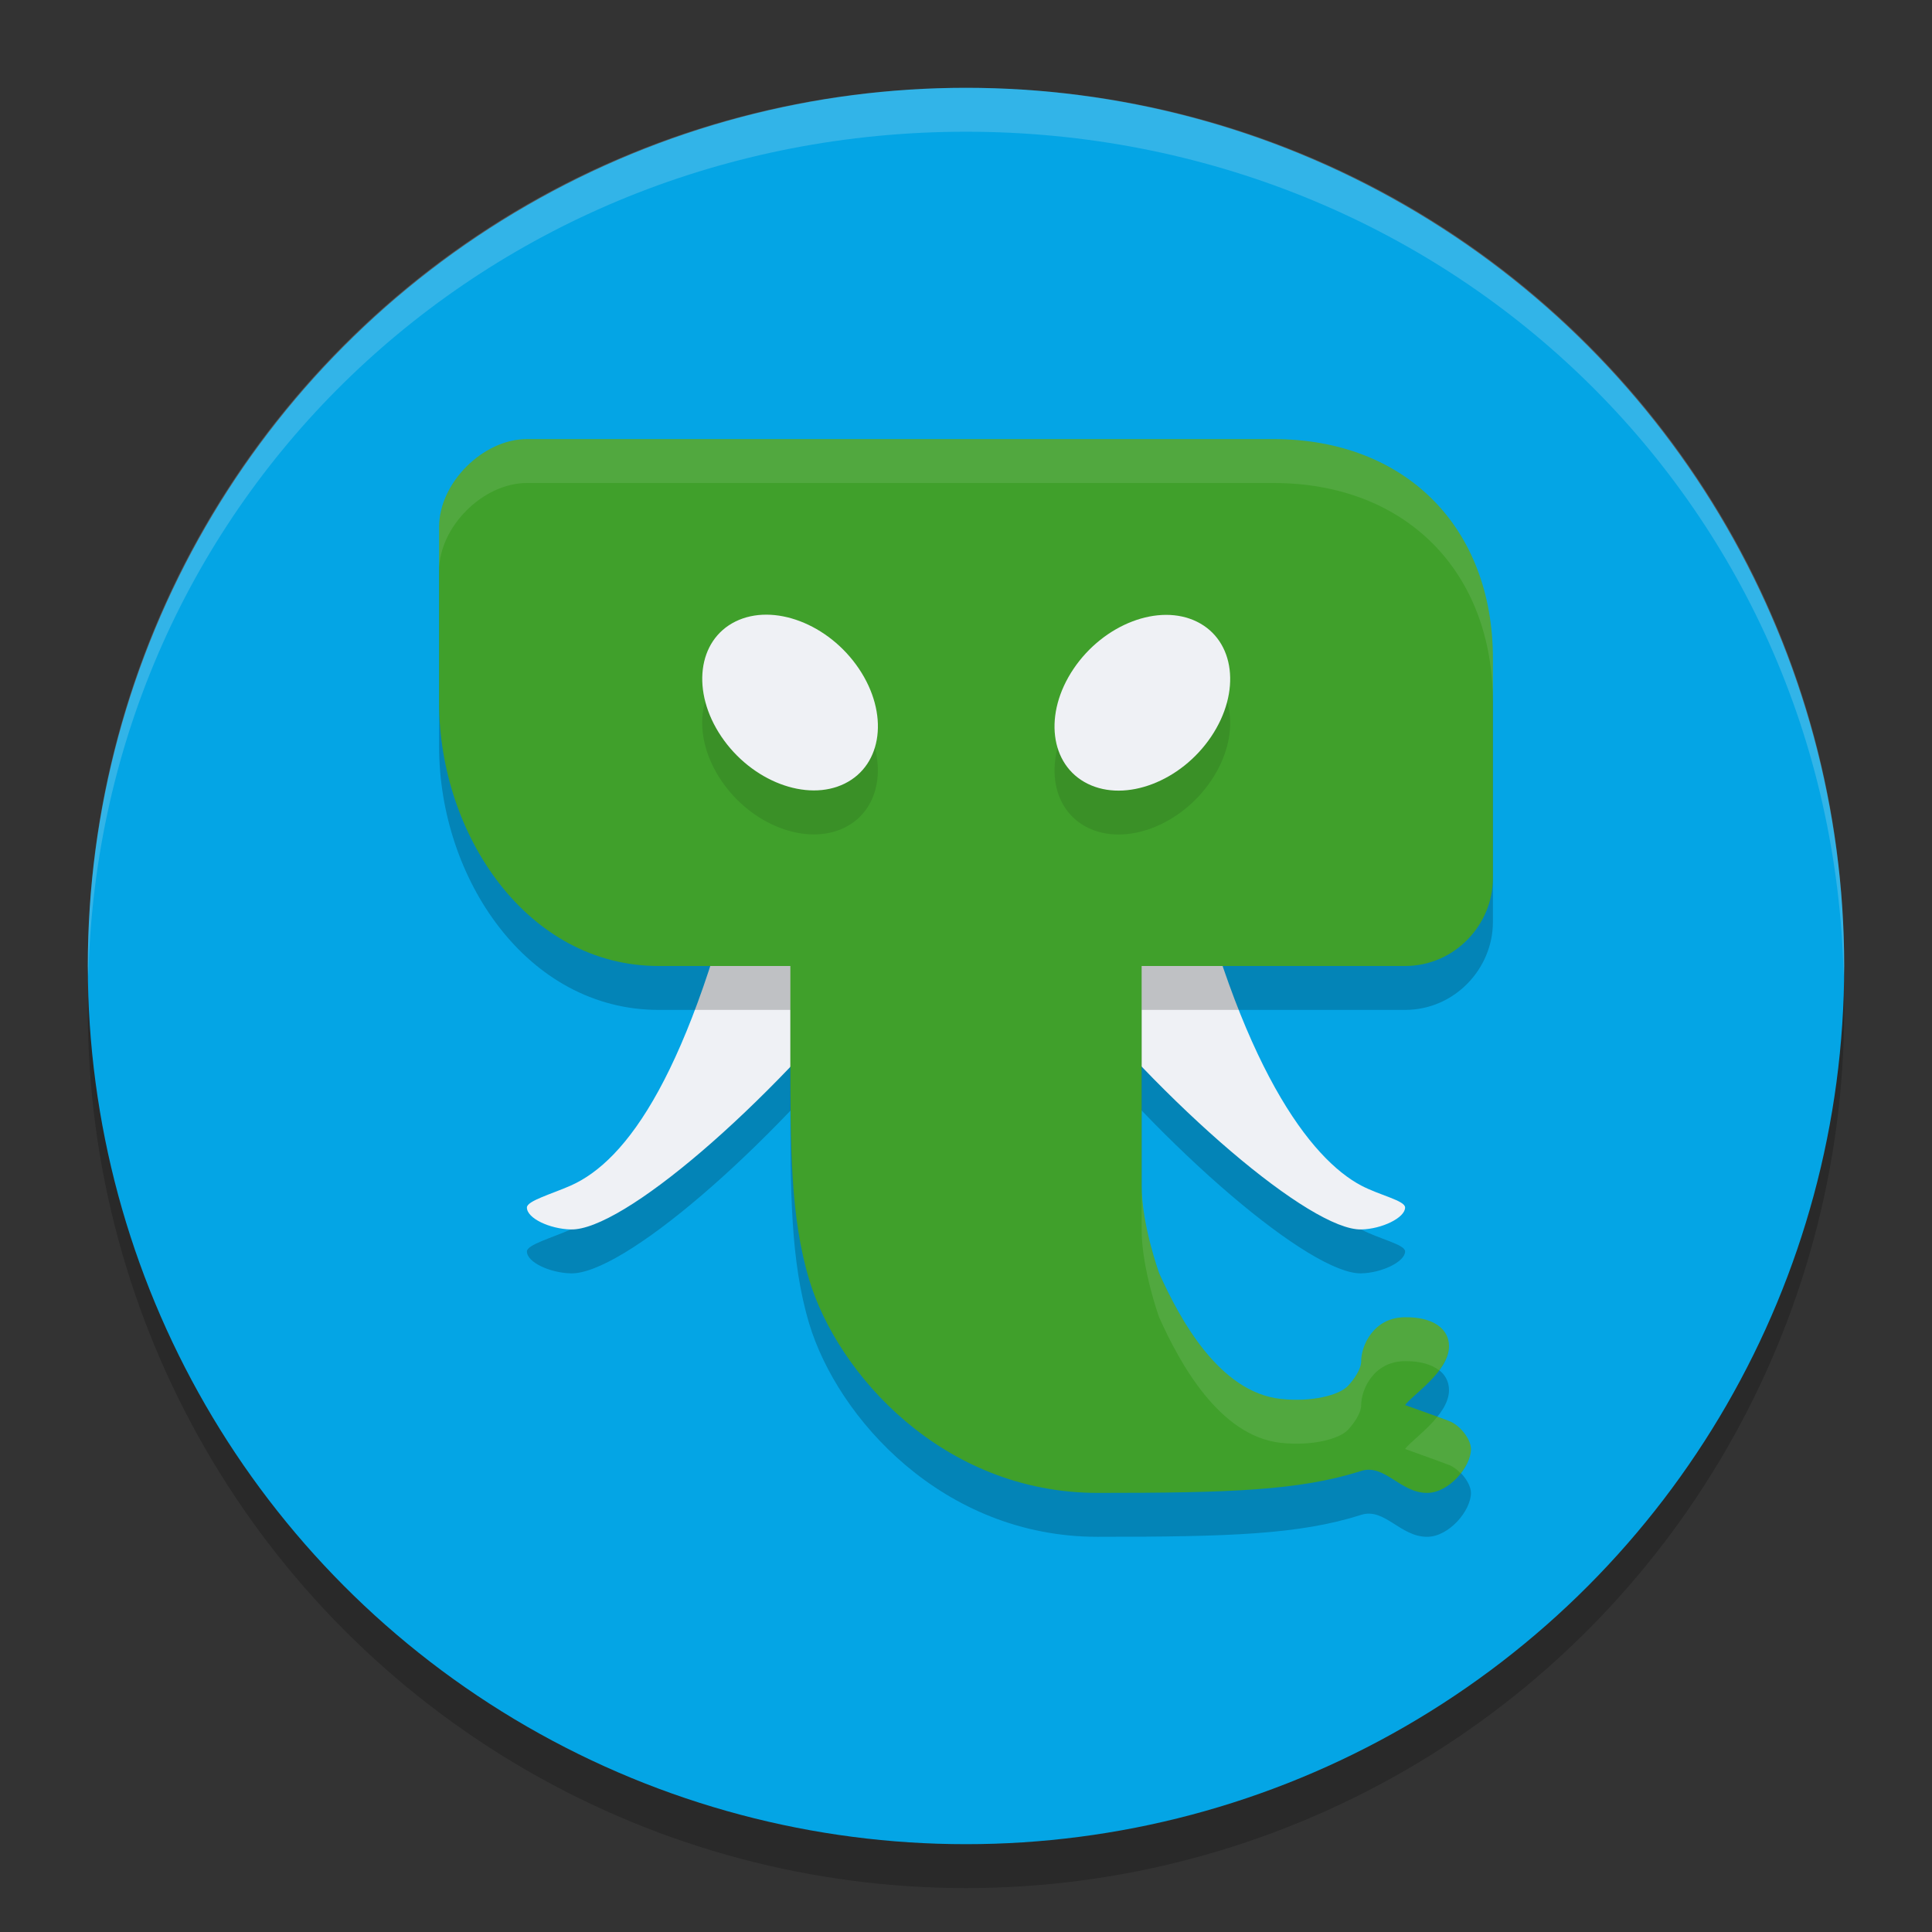 <svg xmlns="http://www.w3.org/2000/svg" width="22" height="22" version="1.1">
 <rect width="100%" height="100%" fill="#333333" stroke="none"/>
 <g transform="translate(-1,-1)">
  <circle style="opacity:0.2" cx="12" cy="12.5" r="10"/>
  <circle style="fill:#04a5e5" cx="12" cy="12" r="10"/>
  <path style="opacity:0.2" d="M 14.5,11 C 15.122,13.666 15.929,14.698 16.5,15 16.713,15.112 17,15.171 17,15.25 17,15.367 16.736,15.495 16.5,15.5 15.933,15.512 14.272,14.109 13,12.5 12.482,11.845 13,11 13,11 Z M 9.5,11 C 8.861,13.738 8.136,14.717 7.5,15 7.286,15.095 7,15.174 7,15.25 7,15.374 7.261,15.494 7.5,15.5 8.083,15.515 9.722,14.116 11,12.5 11.669,11.653 11,11 11,11 Z"/>
  <path style="fill:#eff1f5" d="M 14.5,10.5 C 15.122,13.166 15.929,14.198 16.5,14.5 16.713,14.612 17,14.671 17,14.75 17,14.867 16.736,14.995 16.5,15 15.933,15.012 14.272,13.609 13,12 12.482,11.345 13,10.5 13,10.5 Z M 9.5,10.5 C 8.861,13.238 8.136,14.217 7.5,14.5 7.286,14.595 7,14.674 7,14.75 7,14.874 7.261,14.994 7.5,15 8.083,15.015 9.722,13.616 11,12 11.669,11.153 11,10.5 11,10.5 Z"/>
  <path style="opacity:0.2" d="M 15.5,6.5 C 17,6.5 18,7.5 18,9 V 11.5 C 18,12.031 17.563,12.5 17,12.5 H 14 V 15 C 14,15.449 14.2,16 14.2,16 14.433,16.518 14.882,17.353 15.585,17.43 15.939,17.468 16.252,17.387 16.35,17.281 16.406,17.221 16.5,17.099 16.5,17 16.5,16.822 16.643,16.5 17,16.5 17.318,16.496 17.5,16.63 17.5,16.83 17.5,17.12 17.074,17.391 17,17.5 17,17.5 17.395,17.64 17.5,17.681 17.631,17.731 17.75,17.893 17.75,18 17.75,18.202 17.5,18.5 17.25,18.5 16.944,18.5 16.766,18.165 16.5,18.25 15.797,18.474 15,18.5 13.5,18.5 11.733,18.5 10.535,17.141 10.214,16.071 10,15.357 10,14.563 10,13.5 V 12.5 H 8.5 C 7,12.5 6,11 6,9.5 V 7.5 C 6,7 6.5,6.5 7,6.5 Z"/>
  <path style="fill:#40a02b" d="M 15.5,6 C 17,6 18,7 18,8.5 V 11 C 18,11.531 17.563,12 17,12 H 14 V 14.5 C 14,14.949 14.2,15.5 14.2,15.5 14.433,16.018 14.882,16.853 15.585,16.93 15.939,16.968 16.252,16.887 16.35,16.781 16.406,16.721 16.5,16.599 16.5,16.5 16.5,16.322 16.643,16 17,16 17.318,15.996 17.5,16.13 17.5,16.33 17.5,16.62 17.074,16.891 17,17 17,17 17.395,17.14 17.5,17.181 17.631,17.231 17.75,17.393 17.75,17.5 17.75,17.702 17.5,18 17.25,18 16.944,18 16.766,17.665 16.5,17.75 15.797,17.974 15,18 13.5,18 11.733,18 10.535,16.641 10.214,15.571 10,14.857 10,14.063 10,13 V 12 H 8.5 C 7,12 6,10.5 6,9 V 7 C 6,6.5 6.5,6 7,6 Z"/>
  <ellipse style="opacity:0.1" cx="-2.338" cy="17.074" rx="1.113" ry=".873" transform="matrix(0.559,-0.829,0.897,0.443,0,0)"/>
  <ellipse style="fill:#eff1f5" cx="-1.886" cy="16.792" rx="1.113" ry=".873" transform="matrix(0.559,-0.829,0.897,0.443,0,0)"/>
  <ellipse style="opacity:0.1" cx="-13.065" cy="-3.002" rx="1.113" ry=".873" transform="matrix(-0.559,-0.829,-0.897,0.443,0,0)"/>
  <ellipse style="fill:#eff1f5" cx="-12.612" cy="-3.285" rx="1.113" ry=".873" transform="matrix(-0.559,-0.829,-0.897,0.443,0,0)"/>
  <path style="opacity:0.2;fill:#eff1f5" d="M 12,2 C 6.46,2 2,6.46 2,12 2,12.041 2.004,12.08 2.006,12.12 2.132,6.691 6.54,2.5 12,2.5 17.46,2.5 21.868,6.691 21.994,12.12 21.996,12.08 22,12.041 22,12 22,6.46 17.54,2 12,2 Z"/>
  <path style="opacity:0.1;fill:#eff1f5" d="M 7,6 C 6.5,6 6,6.5 6,7 V 7.5 C 6,7 6.5,6.5 7,6.5 H 15.5 C 17,6.5 18,7.5 18,9 V 8.5 C 18,7 17,6 15.5,6 Z M 14,14.5 V 15 C 14,15.449 14.199,16 14.199,16 14.432,16.518 14.883,17.353 15.586,17.43 15.94,17.468 16.252,17.387 16.35,17.281 16.406,17.221 16.5,17.099 16.5,17 16.5,16.822 16.643,16.5 17,16.5 17.171,16.498 17.302,16.537 17.387,16.604 17.451,16.517 17.5,16.425 17.5,16.33 17.5,16.13 17.318,15.996 17,16 16.643,16 16.5,16.322 16.5,16.5 16.5,16.599 16.406,16.721 16.35,16.781 16.252,16.887 15.94,16.968 15.586,16.93 14.883,16.853 14.432,16.018 14.199,15.5 14.199,15.5 14,14.949 14,14.5 Z M 17.367,17.133 C 17.236,17.296 17.047,17.431 17,17.5 17,17.5 17.395,17.641 17.5,17.682 17.549,17.7 17.593,17.736 17.633,17.777 17.704,17.687 17.75,17.586 17.75,17.5 17.75,17.393 17.631,17.232 17.5,17.182 17.472,17.171 17.423,17.153 17.367,17.133 Z"/>
 </g>
</svg>
